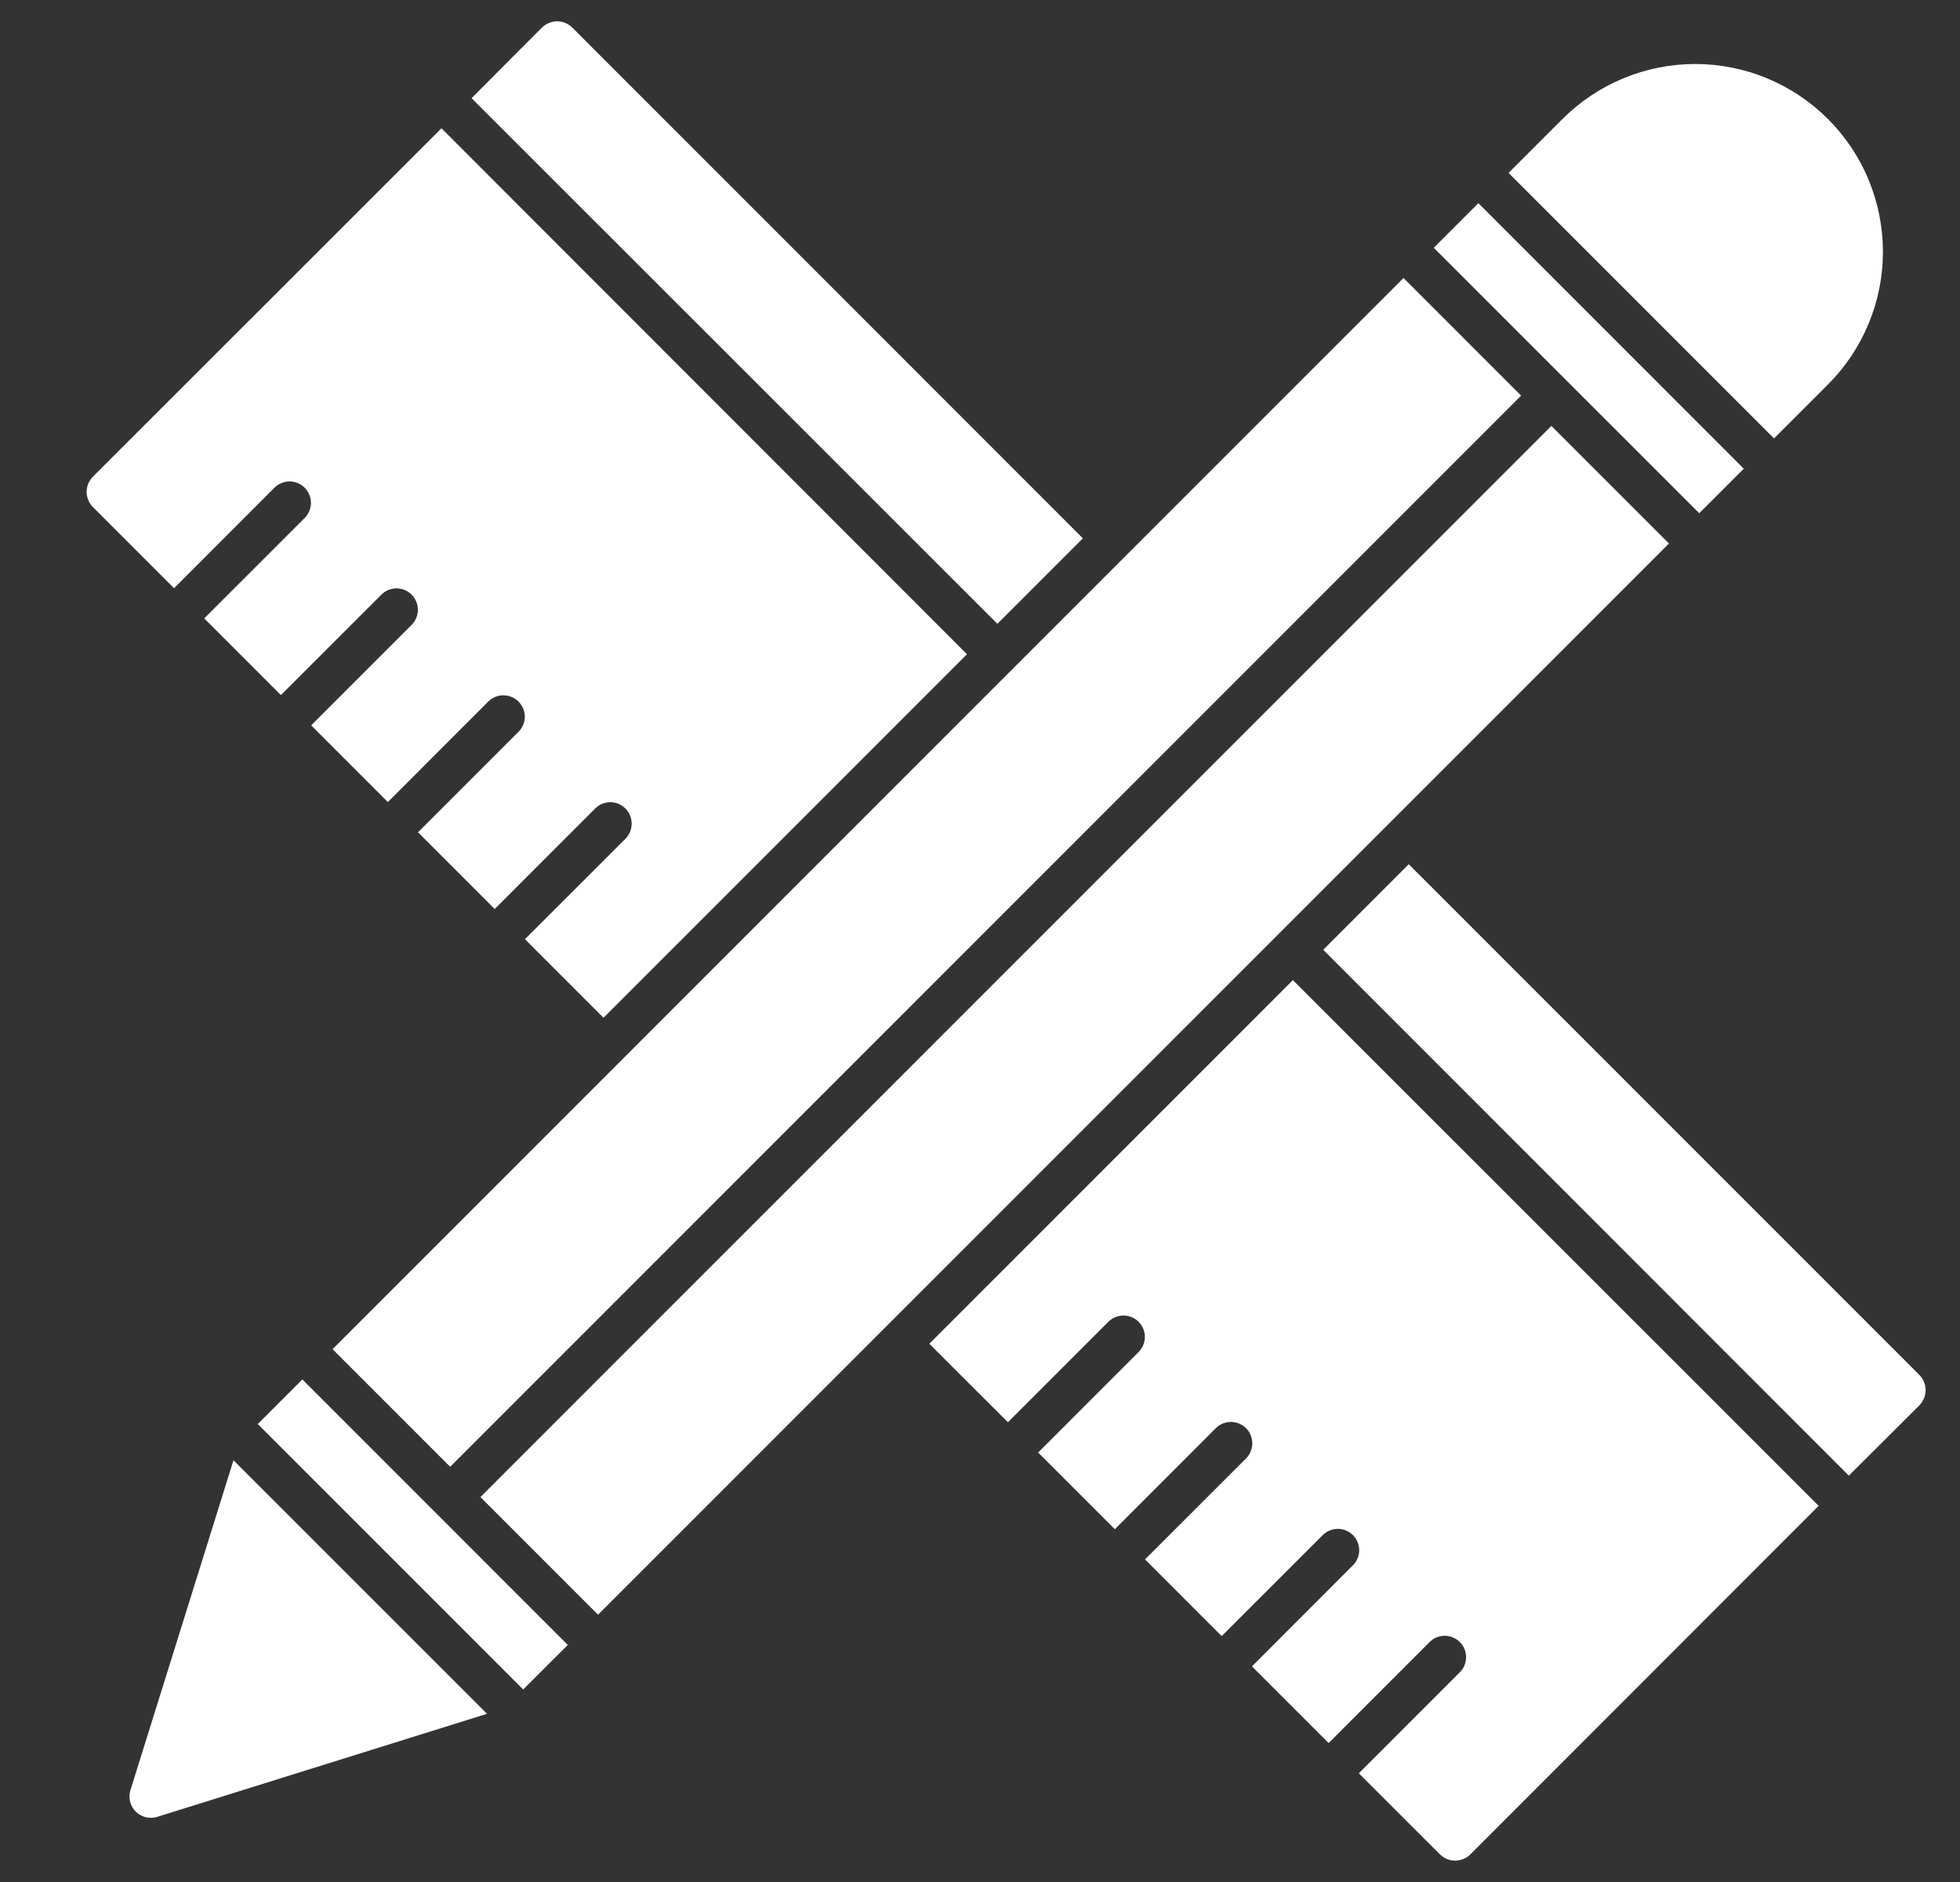 <svg width="25" height="24" viewBox="0 0 25 24" fill="none" xmlns="http://www.w3.org/2000/svg">
<rect x="0" y="0" width="25" height="24" fill="#333333" stroke="none"/>
<g clip-path="url(#clip0_3_22)">
<path d="M3.857 17.591L3.288 18.16L6.673 21.545L7.242 20.977L3.857 17.591Z" fill="white"/>
<path d="M19.788 5.431L6.128 19.091L7.628 20.591L21.288 6.931L19.788 5.431Z" fill="white"/>
<path d="M17.902 3.545L4.242 17.205L5.742 18.705L19.402 5.045L17.902 3.545Z" fill="white"/>
<path d="M23.314 4.905C23.537 4.683 23.713 4.419 23.834 4.128C23.955 3.838 24.017 3.526 24.017 3.212C24.017 2.897 23.955 2.586 23.835 2.295C23.715 2.004 23.538 1.74 23.316 1.518C23.093 1.295 22.829 1.119 22.538 0.998C22.248 0.878 21.936 0.816 21.622 0.816C21.307 0.816 20.995 0.879 20.705 0.999C20.414 1.12 20.15 1.297 19.928 1.519L19.242 2.205L22.628 5.591L23.314 4.905Z" fill="white"/>
<path d="M18.857 2.591L18.288 3.16L21.674 6.545L22.242 5.977L18.857 2.591Z" fill="white"/>
<path d="M1.664 22.828C1.649 22.875 1.647 22.926 1.659 22.974C1.671 23.023 1.696 23.067 1.731 23.102C1.767 23.137 1.811 23.162 1.859 23.174C1.907 23.186 1.958 23.184 2.006 23.169L6.212 21.855L2.978 18.622L1.664 22.828Z" fill="white"/>
<path d="M3.504 6.216C3.556 6.167 3.624 6.139 3.696 6.14C3.767 6.14 3.836 6.169 3.886 6.22C3.937 6.27 3.966 6.339 3.966 6.41C3.967 6.482 3.939 6.55 3.89 6.602L2.605 7.886L3.583 8.864L4.868 7.58C4.919 7.53 4.988 7.503 5.06 7.503C5.131 7.504 5.199 7.533 5.25 7.583C5.301 7.634 5.329 7.702 5.33 7.774C5.331 7.845 5.303 7.914 5.253 7.966L3.969 9.25L4.947 10.228L6.231 8.943C6.283 8.894 6.352 8.866 6.423 8.867C6.495 8.868 6.563 8.896 6.614 8.947C6.664 8.997 6.693 9.066 6.694 9.137C6.694 9.209 6.667 9.278 6.617 9.329L5.332 10.614L6.31 11.592L7.595 10.307C7.646 10.257 7.715 10.23 7.787 10.23C7.858 10.231 7.927 10.26 7.977 10.31C8.028 10.361 8.056 10.429 8.057 10.501C8.058 10.572 8.03 10.641 7.981 10.693L6.696 11.977L7.698 12.979L12.334 8.343L5.631 1.636L1.185 6.079C1.134 6.131 1.105 6.2 1.105 6.273C1.105 6.345 1.134 6.415 1.185 6.466L2.22 7.501L3.504 6.216Z" fill="white"/>
<path d="M13.812 6.865L7.3 0.352C7.248 0.301 7.179 0.272 7.106 0.272C7.034 0.272 6.964 0.301 6.912 0.352L6.015 1.252L12.722 7.955L13.812 6.865Z" fill="white"/>
<path d="M24.482 17.534L17.969 11.021L16.878 12.112L23.582 18.818L24.482 17.921C24.533 17.869 24.561 17.8 24.561 17.727C24.561 17.655 24.533 17.585 24.482 17.534Z" fill="white"/>
<path d="M11.854 17.136L12.856 18.137L14.14 16.853C14.192 16.803 14.261 16.776 14.332 16.776C14.404 16.777 14.472 16.805 14.523 16.856C14.573 16.907 14.602 16.975 14.603 17.046C14.603 17.118 14.576 17.187 14.526 17.238L13.242 18.523L14.22 19.501L15.504 18.216C15.529 18.19 15.559 18.169 15.593 18.155C15.626 18.141 15.662 18.133 15.698 18.133C15.734 18.133 15.77 18.14 15.803 18.153C15.837 18.167 15.867 18.187 15.893 18.213C15.919 18.238 15.939 18.269 15.953 18.302C15.966 18.336 15.973 18.372 15.973 18.408C15.973 18.444 15.965 18.48 15.951 18.513C15.937 18.547 15.916 18.577 15.89 18.602L14.605 19.886L15.583 20.864L16.868 19.58C16.893 19.554 16.923 19.533 16.956 19.519C16.989 19.505 17.025 19.497 17.061 19.497C17.098 19.496 17.134 19.503 17.167 19.517C17.201 19.531 17.231 19.551 17.257 19.576C17.282 19.602 17.303 19.633 17.316 19.666C17.33 19.7 17.337 19.735 17.337 19.772C17.336 19.808 17.329 19.844 17.314 19.877C17.3 19.91 17.279 19.94 17.253 19.965L15.969 21.25L16.947 22.228L18.231 20.944C18.256 20.917 18.287 20.897 18.32 20.882C18.353 20.868 18.389 20.86 18.425 20.86C18.461 20.86 18.497 20.867 18.531 20.881C18.564 20.894 18.595 20.915 18.62 20.94C18.646 20.966 18.666 20.996 18.68 21.03C18.694 21.063 18.701 21.099 18.7 21.135C18.7 21.172 18.692 21.207 18.678 21.241C18.664 21.274 18.643 21.304 18.617 21.329L17.332 22.614L18.367 23.648C18.419 23.699 18.488 23.727 18.561 23.727C18.633 23.727 18.703 23.699 18.754 23.648L23.197 19.203L16.491 12.499L11.854 17.136Z" fill="white"/>
</g>
<defs>
<clipPath id="clip0_3_22">
<rect width="24" height="24" fill="white" transform="translate(0.833)"/>
</clipPath>
</defs>
</svg>
